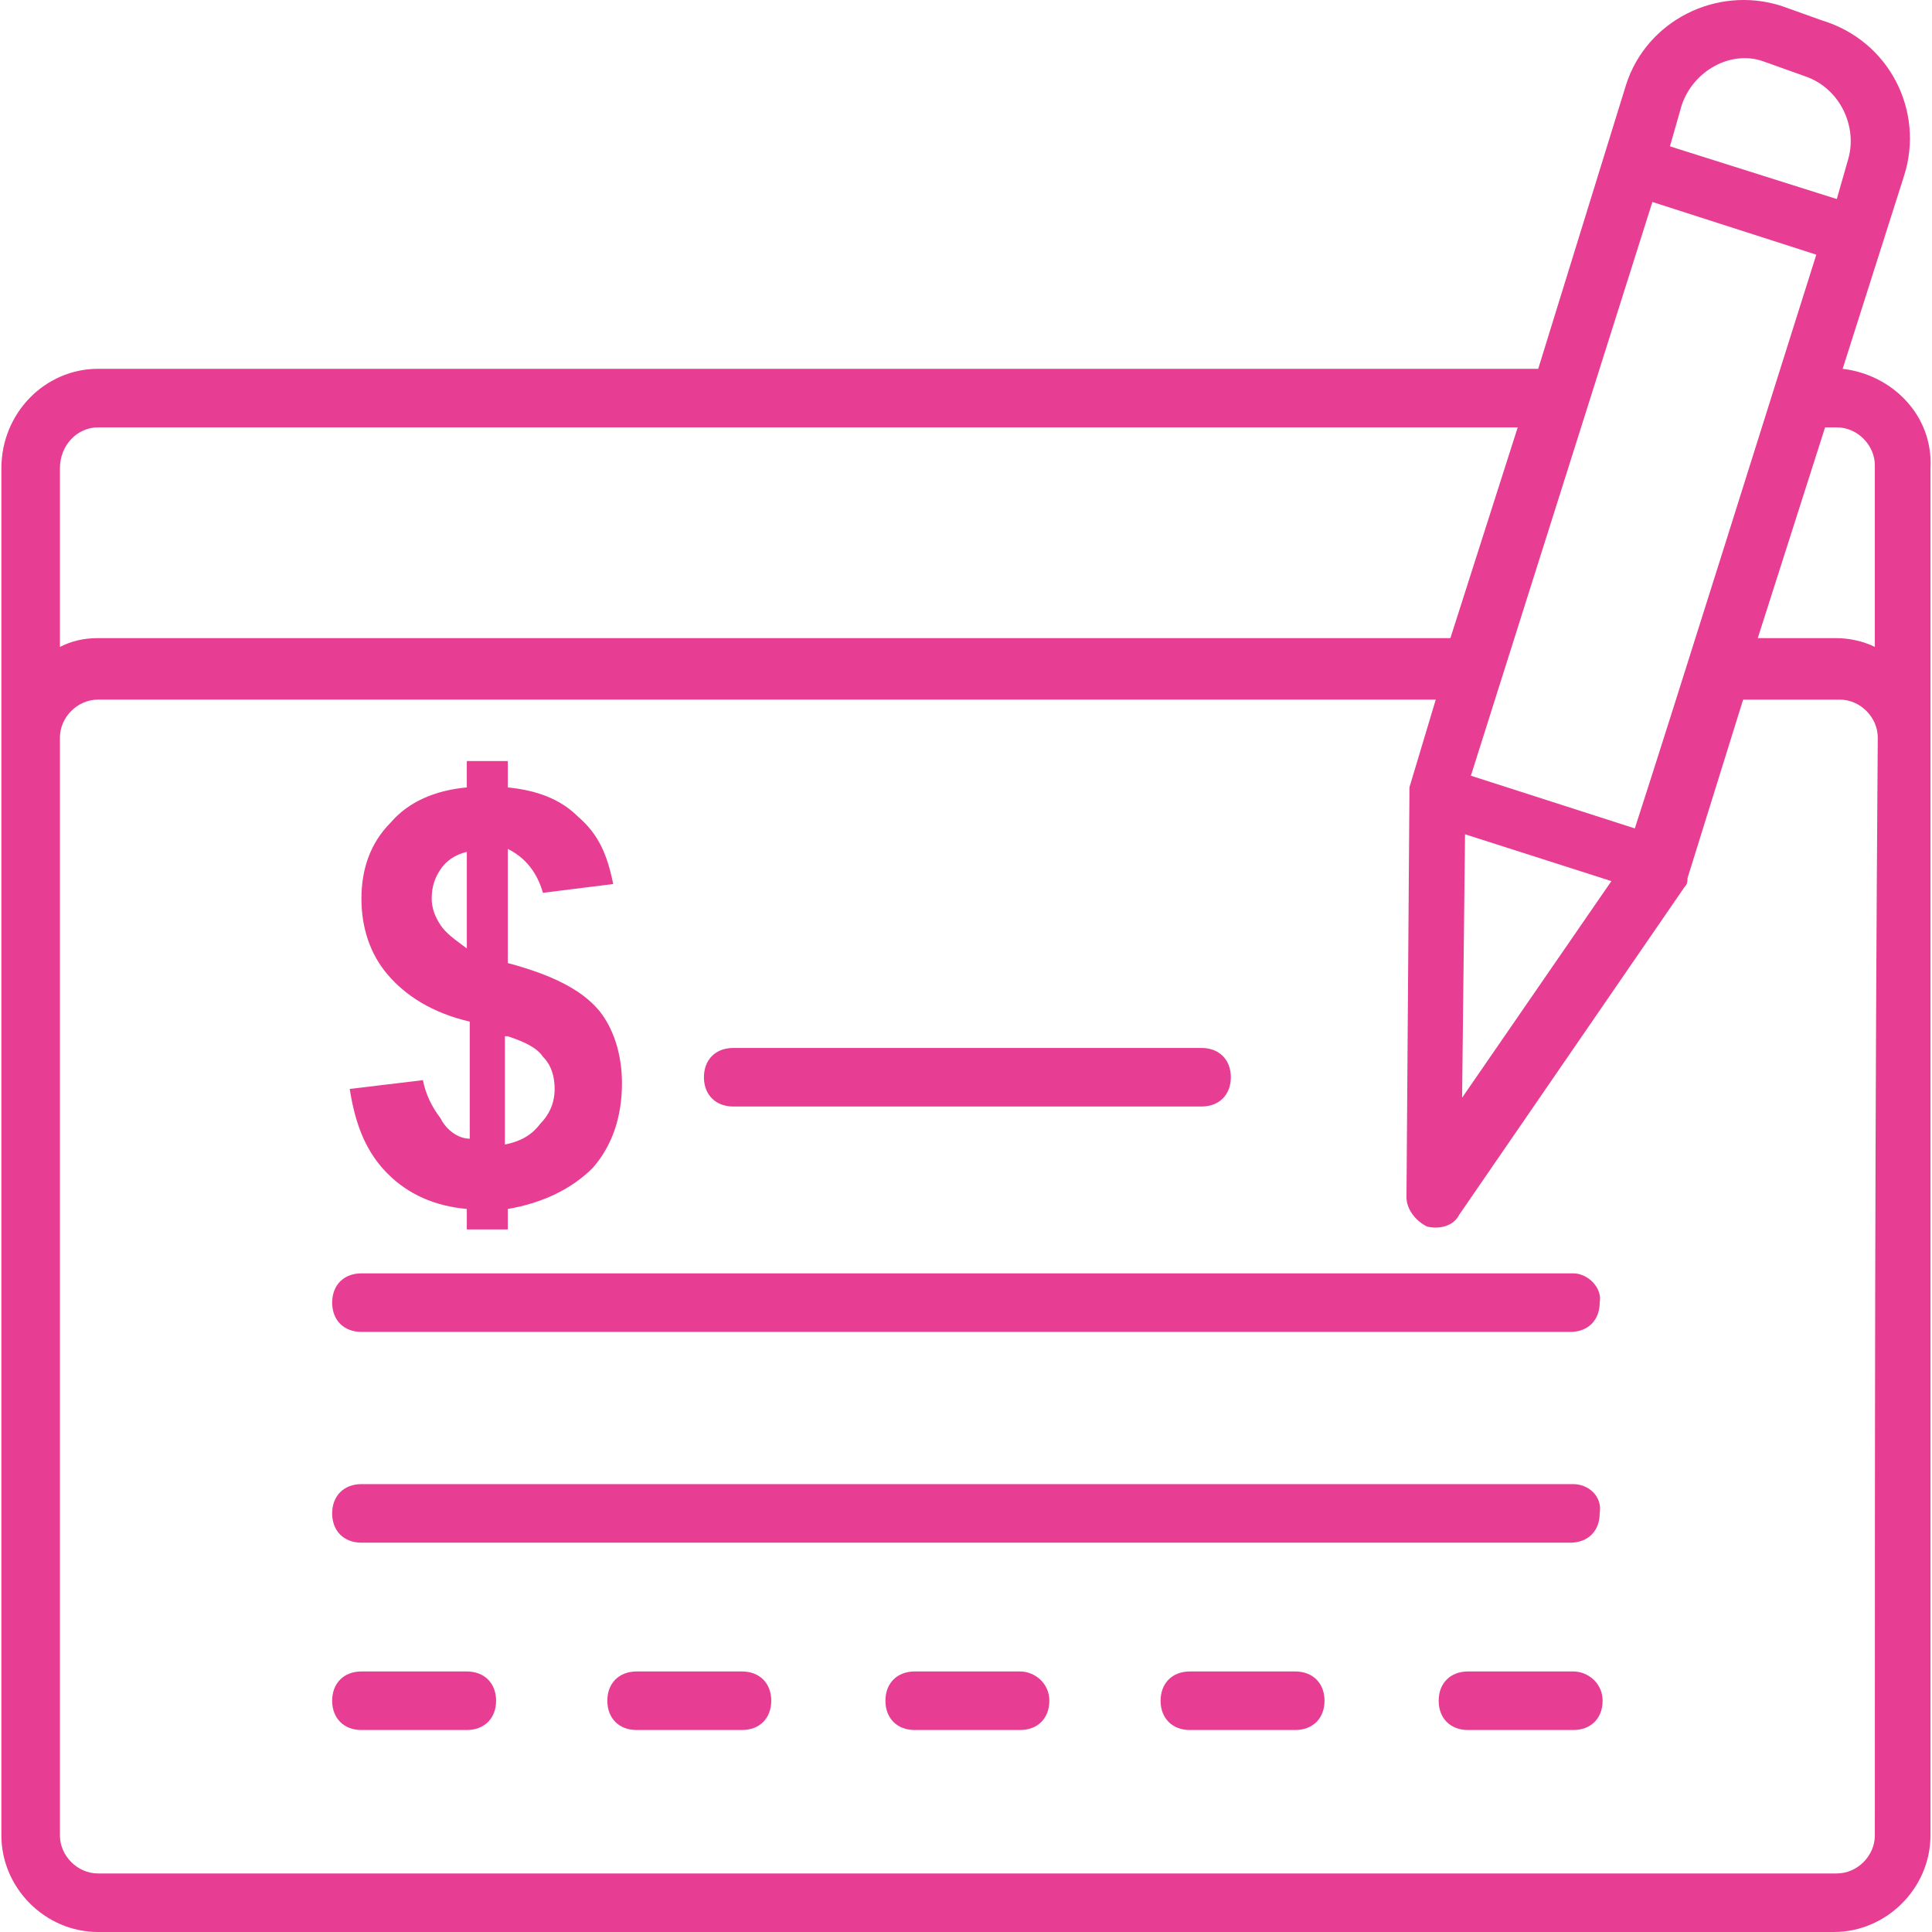 <?xml version="1.0" encoding="iso-8859-1"?>
<!-- Generator: Adobe Illustrator 19.0.0, SVG Export Plug-In . SVG Version: 6.00 Build 0)  -->
<svg xmlns="http://www.w3.org/2000/svg" xmlns:xlink="http://www.w3.org/1999/xlink" version="1.1" id="Capa_1" x="0px" y="0px" viewBox="0 0 496.937 496.937" style="enable-background:new 0 0 496.937 496.937;" xml:space="preserve" width="512px" height="512px">
<g>
	<g>
		<g>
			<path d="M473.955,94.866l15.812-49.694c5.271-16.565-3.765-34.635-21.082-39.906l-10.541-3.765     c-16.565-5.271-34.635,3.765-39.906,20.329L395.65,94.866H25.202c-13.553,0-24.847,11.294-24.847,25.6     c0,76.8,0,275.576,0,351.624c0,13.553,11.294,24.847,24.847,24.847h446.494c13.553,0,24.847-11.294,24.847-24.847     c0-76.047,0-274.824,0-351.624C497.297,106.914,486.755,96.372,473.955,94.866z M482.238,119.714v46.682     c-3.012-1.506-6.776-2.259-9.788-2.259H452.12l17.318-54.212h3.012C477.72,109.925,482.238,114.443,482.238,119.714z      M432.544,27.102c3.012-9.035,12.8-14.306,21.082-11.294l10.541,3.765c9.035,3.012,13.553,12.8,11.294,21.082l-3.012,10.541     l-42.918-13.553L432.544,27.102z M425.014,51.949l42.165,13.553c-9.788,30.871-36.894,117.459-46.682,147.576l-42.165-13.553     L425.014,51.949z M414.473,226.631l-38.4,55.718l0.753-67.765L414.473,226.631z M15.414,120.466     c0-6.023,4.518-10.541,9.788-10.541h365.176l-17.318,54.212H25.202c-3.765,0-6.776,0.753-9.788,2.259V120.466z M482.238,472.09     c0,5.271-4.518,9.788-9.788,9.788H25.202c-5.271,0-9.788-4.518-9.788-9.788c0-100.894,0-180.706,0-282.353     c0-5.271,4.518-9.788,9.788-9.788h344.094l-6.776,22.588c0,0.753,0,1.506,0,2.259l-0.753,103.153     c0,3.012,2.259,6.023,5.271,7.529c3.012,0.753,6.776,0,8.282-3.012l57.976-84.329c0.753-0.753,0.753-1.506,0.753-2.259     l14.306-45.929h24.847c5.271,0,9.788,4.518,9.788,9.788C482.238,290.631,482.238,370.443,482.238,472.09z" fill="#e73d93"/>
			<path d="M92.967,396.796h310.965c4.518,0,7.529-3.012,7.529-7.529c0.753-4.518-3.012-7.529-6.776-7.529H92.967     c-4.518,0-7.529,3.012-7.529,7.529S88.45,396.796,92.967,396.796z" fill="#e73d93"/>
			<path d="M92.967,342.584h310.965c4.518,0,7.529-3.012,7.529-7.529c0.753-3.765-3.012-7.529-6.776-7.529H92.967     c-4.518,0-7.529,3.012-7.529,7.529S88.45,342.584,92.967,342.584z" fill="#e73d93"/>
			<path d="M188.591,284.608h120.471c4.518,0,7.529-3.012,7.529-7.529s-3.012-7.529-7.529-7.529H188.591     c-4.518,0-7.529,3.012-7.529,7.529S184.073,284.608,188.591,284.608z" fill="#e73d93"/>
			<path d="M113.297,287.619c-2.259-3.012-3.765-6.024-4.518-9.788l-18.824,2.259c1.506,9.788,4.518,16.565,9.788,21.835     c5.271,5.271,12.047,8.282,20.329,9.035v5.271h10.541v-5.271c9.035-1.506,16.565-5.271,21.835-10.541     c5.271-6.024,7.529-13.553,7.529-21.835c0-7.529-2.259-14.306-6.024-18.824c-4.518-5.271-12.047-9.035-23.341-12.047v-29.365     c4.518,2.259,7.529,6.024,9.035,11.294l18.071-2.259c-1.506-7.529-3.765-12.8-9.035-17.318     c-4.518-4.518-10.541-6.776-18.071-7.529v-6.776h-10.541v6.776c-8.282,0.753-15.059,3.765-19.576,9.035     c-5.271,5.271-7.529,12.047-7.529,19.576s2.259,14.306,6.776,19.576c4.518,5.271,11.294,9.788,21.082,12.047v30.118     C117.814,292.89,114.802,290.631,113.297,287.619z M120.073,243.949c-3.012-2.259-5.271-3.765-6.776-6.024     c-1.506-2.259-2.259-4.518-2.259-6.776c0-3.012,0.753-5.271,2.259-7.529c1.506-2.259,3.765-3.765,6.776-4.518V243.949z      M129.861,266.537h0.753c4.518,1.506,7.529,3.012,9.035,5.271c2.259,2.259,3.012,5.271,3.012,8.282     c0,3.765-1.506,6.776-3.765,9.035c-2.259,3.012-5.271,4.518-9.035,5.271V266.537z" fill="#e73d93"/>
			<path d="M120.073,429.925H92.967c-4.518,0-7.529,3.012-7.529,7.529s3.012,7.529,7.529,7.529h27.106     c4.518,0,7.529-3.012,7.529-7.529S124.591,429.925,120.073,429.925z" fill="#e73d93"/>
			<path d="M190.849,429.925h-27.106c-4.518,0-7.529,3.012-7.529,7.529s3.012,7.529,7.529,7.529h27.106     c4.518,0,7.529-3.012,7.529-7.529S195.367,429.925,190.849,429.925z" fill="#e73d93"/>
			<path d="M262.379,429.925h-27.106c-4.518,0-7.529,3.012-7.529,7.529s3.012,7.529,7.529,7.529h27.106     c4.518,0,7.529-3.012,7.529-7.529S266.144,429.925,262.379,429.925z" fill="#e73d93"/>
			<path d="M333.155,429.925H306.05c-4.518,0-7.529,3.012-7.529,7.529s3.012,7.529,7.529,7.529h27.106     c4.518,0,7.529-3.012,7.529-7.529S337.673,429.925,333.155,429.925z" fill="#e73d93"/>
			<path d="M404.685,429.925h-27.106c-4.518,0-7.529,3.012-7.529,7.529s3.012,7.529,7.529,7.529h27.106     c4.518,0,7.529-3.012,7.529-7.529S408.45,429.925,404.685,429.925z" fill="#e73d93"/>
		</g>
	</g>
</g>
<g>
</g>
<g>
</g>
<g>
</g>
<g>
</g>
<g>
</g>
<g>
</g>
<g>
</g>
<g>
</g>
<g>
</g>
<g>
</g>
<g>
</g>
<g>
</g>
<g>
</g>
<g>
</g>
<g>
</g>
</svg>
